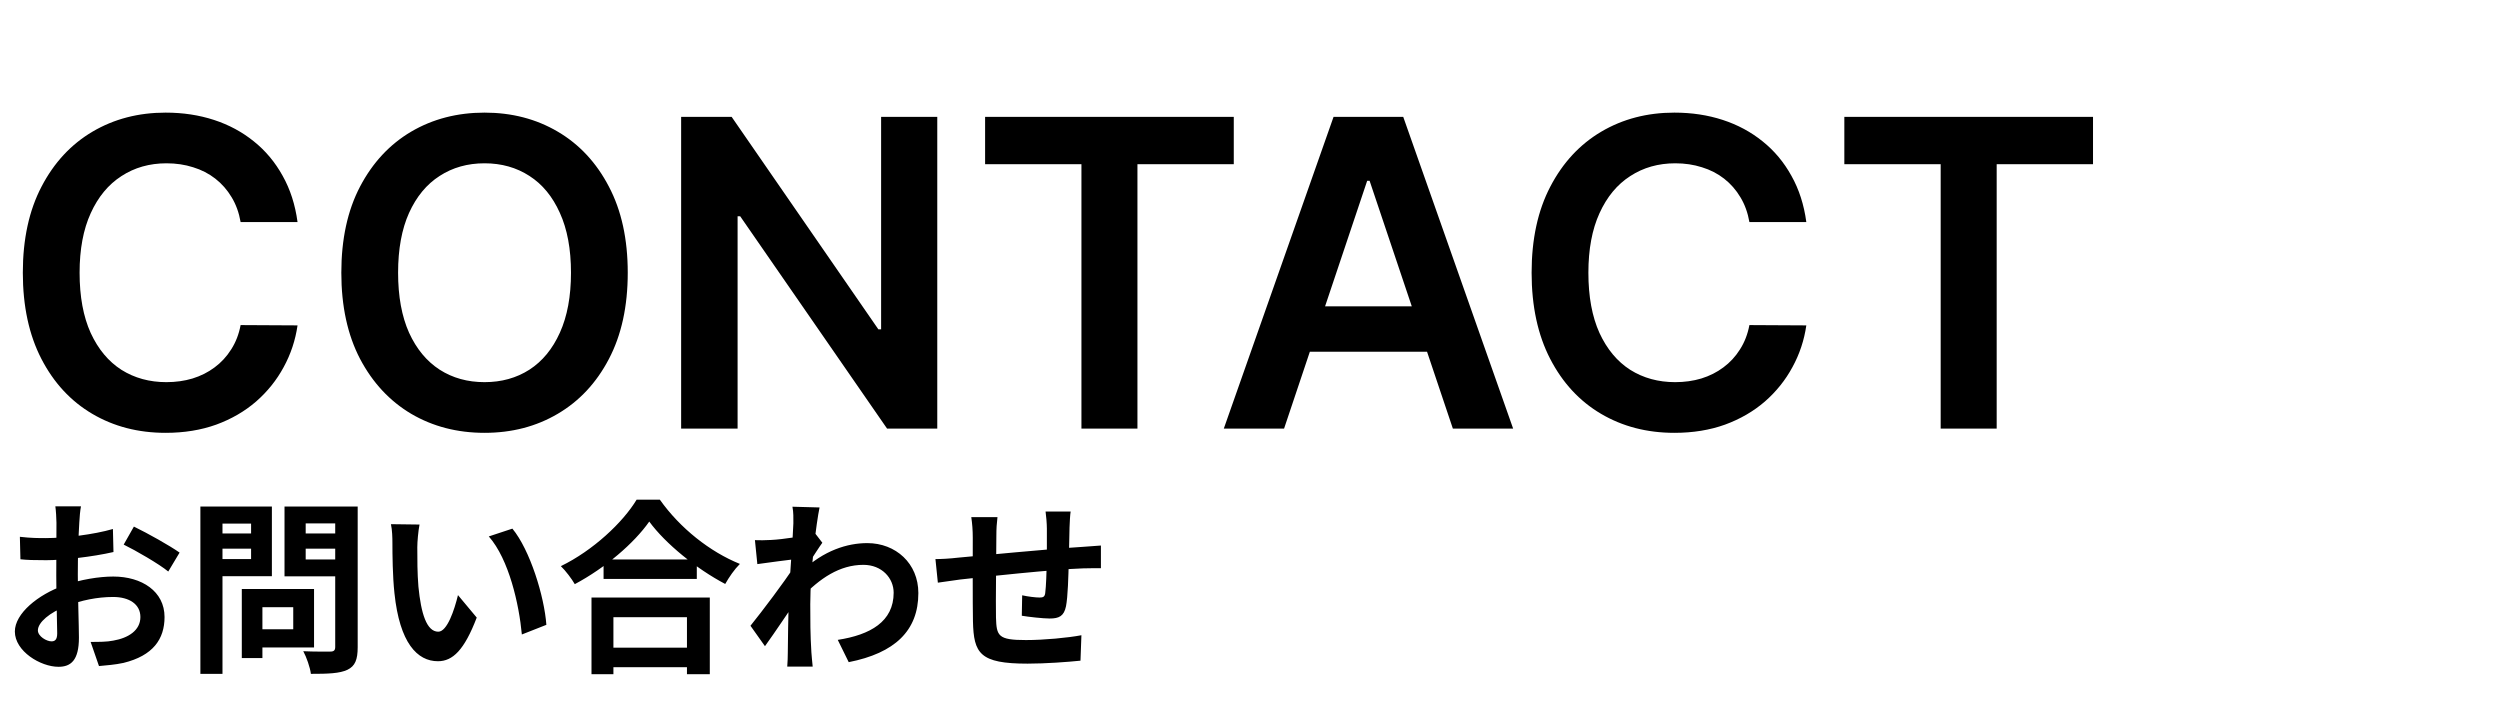 <svg width="350" height="100" viewBox="0 0 350 100" fill="none" xmlns="http://www.w3.org/2000/svg">
<rect width="350" height="100" fill="white"/>
<path d="M41.655 31.087H33.686C33.459 29.78 33.04 28.622 32.429 27.614C31.818 26.591 31.058 25.724 30.149 25.014C29.24 24.304 28.203 23.771 27.038 23.416C25.888 23.047 24.645 22.862 23.31 22.862C20.938 22.862 18.835 23.459 17.003 24.652C15.171 25.831 13.736 27.564 12.699 29.851C11.662 32.124 11.143 34.901 11.143 38.182C11.143 41.52 11.662 44.332 12.699 46.619C13.75 48.892 15.185 50.611 17.003 51.776C18.835 52.926 20.93 53.501 23.288 53.501C24.595 53.501 25.817 53.331 26.953 52.99C28.104 52.635 29.134 52.117 30.043 51.435C30.966 50.753 31.74 49.915 32.365 48.92C33.004 47.926 33.445 46.79 33.686 45.511L41.655 45.554C41.356 47.628 40.71 49.574 39.716 51.392C38.736 53.21 37.45 54.815 35.859 56.207C34.269 57.585 32.408 58.665 30.277 59.446C28.146 60.213 25.781 60.597 23.182 60.597C19.347 60.597 15.923 59.709 12.912 57.933C9.901 56.158 7.528 53.594 5.795 50.242C4.062 46.889 3.196 42.869 3.196 38.182C3.196 33.48 4.07 29.46 5.817 26.122C7.564 22.77 9.943 20.206 12.954 18.43C15.966 16.655 19.375 15.767 23.182 15.767C25.611 15.767 27.869 16.108 29.957 16.79C32.045 17.472 33.906 18.473 35.54 19.794C37.173 21.101 38.516 22.706 39.567 24.609C40.632 26.499 41.328 28.658 41.655 31.087ZM87.885 38.182C87.885 42.883 87.005 46.91 85.243 50.263C83.496 53.601 81.11 56.158 78.084 57.933C75.073 59.709 71.657 60.597 67.836 60.597C64.015 60.597 60.591 59.709 57.566 57.933C54.554 56.144 52.168 53.58 50.407 50.242C48.659 46.889 47.786 42.869 47.786 38.182C47.786 33.48 48.659 29.46 50.407 26.122C52.168 22.77 54.554 20.206 57.566 18.43C60.591 16.655 64.015 15.767 67.836 15.767C71.657 15.767 75.073 16.655 78.084 18.43C81.11 20.206 83.496 22.77 85.243 26.122C87.005 29.46 87.885 33.48 87.885 38.182ZM79.938 38.182C79.938 34.872 79.419 32.081 78.382 29.808C77.36 27.521 75.939 25.796 74.121 24.631C72.303 23.452 70.208 22.862 67.836 22.862C65.463 22.862 63.368 23.452 61.55 24.631C59.732 25.796 58.304 27.521 57.267 29.808C56.245 32.081 55.733 34.872 55.733 38.182C55.733 41.492 56.245 44.29 57.267 46.577C58.304 48.849 59.732 50.575 61.55 51.754C63.368 52.919 65.463 53.501 67.836 53.501C70.208 53.501 72.303 52.919 74.121 51.754C75.939 50.575 77.36 48.849 78.382 46.577C79.419 44.29 79.938 41.492 79.938 38.182ZM131.218 16.364V60H124.187L103.626 30.277H103.263V60H95.359V16.364H102.433L122.972 46.108H123.356V16.364H131.218ZM137.914 22.99V16.364H172.729V22.99H159.242V60H151.401V22.99H137.914ZM179.771 60H171.333L186.696 16.364H196.454L211.838 60H203.4L191.745 25.312H191.404L179.771 60ZM180.048 42.891H203.059V49.24H180.048V42.891ZM252.885 31.087H244.917C244.689 29.78 244.27 28.622 243.659 27.614C243.049 26.591 242.289 25.724 241.38 25.014C240.471 24.304 239.434 23.771 238.269 23.416C237.118 23.047 235.875 22.862 234.54 22.862C232.168 22.862 230.066 23.459 228.233 24.652C226.401 25.831 224.966 27.564 223.929 29.851C222.892 32.124 222.374 34.901 222.374 38.182C222.374 41.52 222.892 44.332 223.929 46.619C224.98 48.892 226.415 50.611 228.233 51.776C230.066 52.926 232.161 53.501 234.519 53.501C235.826 53.501 237.047 53.331 238.184 52.99C239.334 52.635 240.364 52.117 241.273 51.435C242.196 50.753 242.971 49.915 243.596 48.92C244.235 47.926 244.675 46.79 244.917 45.511L252.885 45.554C252.587 47.628 251.941 49.574 250.946 51.392C249.966 53.21 248.681 54.815 247.09 56.207C245.499 57.585 243.638 58.665 241.507 59.446C239.377 60.213 237.012 60.597 234.412 60.597C230.577 60.597 227.154 59.709 224.142 57.933C221.131 56.158 218.759 53.594 217.026 50.242C215.293 46.889 214.426 42.869 214.426 38.182C214.426 33.48 215.3 29.46 217.047 26.122C218.794 22.77 221.174 20.206 224.185 18.43C227.196 16.655 230.605 15.767 234.412 15.767C236.841 15.767 239.1 16.108 241.188 16.79C243.276 17.472 245.137 18.473 246.77 19.794C248.404 21.101 249.746 22.706 250.797 24.609C251.863 26.499 252.559 28.658 252.885 31.087ZM258.207 22.99V16.364H293.022V22.99H279.535V60H271.694V22.99H258.207Z" fill="black"/>
<path d="M11.336 70.888H7.748C7.826 71.356 7.904 72.656 7.904 73.176C7.904 74.372 7.878 77.596 7.878 80.56C7.878 83.706 8.008 87.32 8.008 88.672C8.008 89.582 7.67 89.79 7.202 89.79C6.526 89.79 5.304 89.088 5.304 88.256C5.304 87.138 6.968 85.734 9.308 84.85C11.336 84.044 13.624 83.576 15.834 83.576C18.096 83.576 19.656 84.59 19.656 86.384C19.656 88.256 17.966 89.322 15.86 89.686C14.976 89.868 13.832 89.868 12.688 89.868L13.858 93.248C14.924 93.144 16.094 93.066 17.29 92.806C21.424 91.792 23.036 89.478 23.036 86.384C23.036 82.796 19.864 80.716 15.86 80.716C13.884 80.716 11.258 81.132 8.944 81.964C5.33 83.238 2.08 85.89 2.08 88.412C2.08 91.168 5.668 93.352 8.19 93.352C9.906 93.352 11.05 92.468 11.05 89.27C11.05 87.762 10.894 83.264 10.894 80.43C10.894 78.012 10.972 75.204 11.102 73.15C11.128 72.5 11.232 71.382 11.336 70.888ZM18.746 73.722L17.316 76.244C18.928 77.024 22.308 78.974 23.556 80.014L25.142 77.362C23.738 76.374 20.722 74.684 18.746 73.722ZM2.782 75.152L2.86 78.298C3.744 78.402 4.758 78.428 6.474 78.428C8.762 78.428 12.948 77.96 15.886 77.284L15.808 74.06C13.13 74.84 9.074 75.334 6.37 75.334C5.434 75.334 4.316 75.334 2.782 75.152ZM35.178 82.458V85.006H41.054V88.1H35.178V90.648H43.966V82.458H35.178ZM33.852 82.458V92.13H36.738V82.458H33.852ZM29.588 74.684V76.816H36.114V74.684H29.588ZM41.652 74.684V76.816H48.23V74.684H41.652ZM46.93 70.914V90.57C46.93 91.038 46.748 91.22 46.254 91.22C45.76 91.22 43.966 91.246 42.458 91.168C42.9 91.974 43.42 93.456 43.524 94.34C45.916 94.34 47.554 94.288 48.646 93.768C49.712 93.248 50.076 92.364 50.076 90.596V70.914H46.93ZM29.848 70.914V73.306H35.152V78.272H29.848V80.664H38.064V70.914H29.848ZM48.62 70.914H39.832V80.69H48.62V78.324H42.796V73.28H48.62V70.914ZM28.054 70.914V94.34H31.148V70.914H28.054ZM58.734 73.436L54.73 73.384C54.912 74.19 54.938 75.308 54.938 76.01C54.938 77.596 54.964 80.664 55.224 83.056C55.952 90.024 58.422 92.572 61.308 92.572C63.388 92.572 65 91.012 66.742 86.462L64.116 83.316C63.622 85.37 62.608 88.438 61.36 88.438C59.722 88.438 58.942 85.864 58.578 82.12C58.422 80.222 58.422 78.298 58.422 76.608C58.422 75.88 58.552 74.346 58.734 73.436ZM71.734 74.008L68.432 75.1C71.266 78.324 72.67 84.616 73.06 88.828L76.492 87.476C76.206 83.498 74.204 76.998 71.734 74.008ZM84.5 78.324V81.054H97.552V78.324H84.5ZM84.188 90.674V93.404H97.604V90.674H84.188ZM82.81 83.654V94.392H85.878V86.41H96.174V94.392H99.372V83.654H82.81ZM90.896 73.02C93.158 76.114 97.526 79.65 101.53 81.756C102.076 80.794 102.804 79.728 103.584 78.948C99.398 77.258 95.212 73.956 92.378 69.952H89.128C87.204 73.15 83.018 77.076 78.52 79.26C79.196 79.91 80.054 81.054 80.47 81.782C84.76 79.494 88.764 76.062 90.896 73.02ZM117.286 89.582L118.82 92.702C125.268 91.428 128.57 88.308 128.57 83.03C128.57 78.87 125.398 76.036 121.42 76.036C118.638 76.036 115.336 77.05 112.242 79.988L112.216 83.654C114.764 80.976 117.546 79.078 120.874 79.078C123.474 79.078 125.112 80.95 125.112 82.978C125.112 87.034 121.836 88.88 117.286 89.582ZM111.384 78.272L111.176 78.74L111.124 79.416C109.824 81.444 106.704 85.578 105.066 87.606L107.094 90.466C108.472 88.568 110.786 85.084 111.93 83.42L113.438 78.532C113.88 77.856 114.686 76.582 115.128 75.984L114.088 74.632C112.918 75.022 109.59 75.516 107.952 75.594C107.016 75.646 106.418 75.646 105.69 75.62L106.028 78.974C107.744 78.74 110.214 78.402 111.384 78.272ZM111.072 73.254C111.072 74.294 110.5 81.574 110.422 83.888C110.344 87.138 110.318 88.88 110.292 91.402C110.292 91.818 110.266 92.78 110.214 93.326H113.776C113.724 92.754 113.62 91.792 113.594 91.324C113.438 88.906 113.438 86.696 113.438 84.59C113.438 79.936 114.296 73.124 114.738 71.044L110.942 70.94C111.098 71.746 111.072 72.526 111.072 73.254ZM149.89 71.616H146.38C146.458 72.11 146.562 73.332 146.562 74.008C146.562 75.542 146.562 77.05 146.562 78.402C146.51 80.196 146.458 82.068 146.328 83.056C146.25 83.576 146.016 83.654 145.522 83.654C145.002 83.654 143.91 83.524 143.104 83.342L143.052 86.202C143.936 86.358 146.042 86.592 146.952 86.592C148.278 86.592 148.954 86.254 149.24 84.876C149.5 83.55 149.578 80.742 149.63 78.428C149.682 77.102 149.682 75.62 149.734 73.852C149.76 73.176 149.812 72.032 149.89 71.616ZM139.646 72.396H135.98C136.11 73.306 136.188 74.19 136.188 75.282C136.188 76.842 136.162 84.746 136.214 86.982C136.318 91.48 137.15 92.91 143.858 92.91C146.354 92.91 149.526 92.676 151.268 92.494L151.398 88.932C149.474 89.296 146.172 89.608 143.624 89.608C139.724 89.608 139.516 89.036 139.438 86.462C139.386 84.33 139.49 77.466 139.49 75.1C139.49 73.982 139.542 73.254 139.646 72.396ZM130.962 78.272L131.3 81.574C132.002 81.47 133.614 81.236 134.42 81.132C137.436 80.794 147.55 79.702 151.606 79.572C152.282 79.572 153.66 79.52 154.128 79.546V76.374C153.348 76.426 152.334 76.504 151.632 76.556C146.614 76.868 136.838 77.83 134.212 78.064C132.886 78.22 131.69 78.272 130.962 78.272Z" fill="black"/>
</svg>
